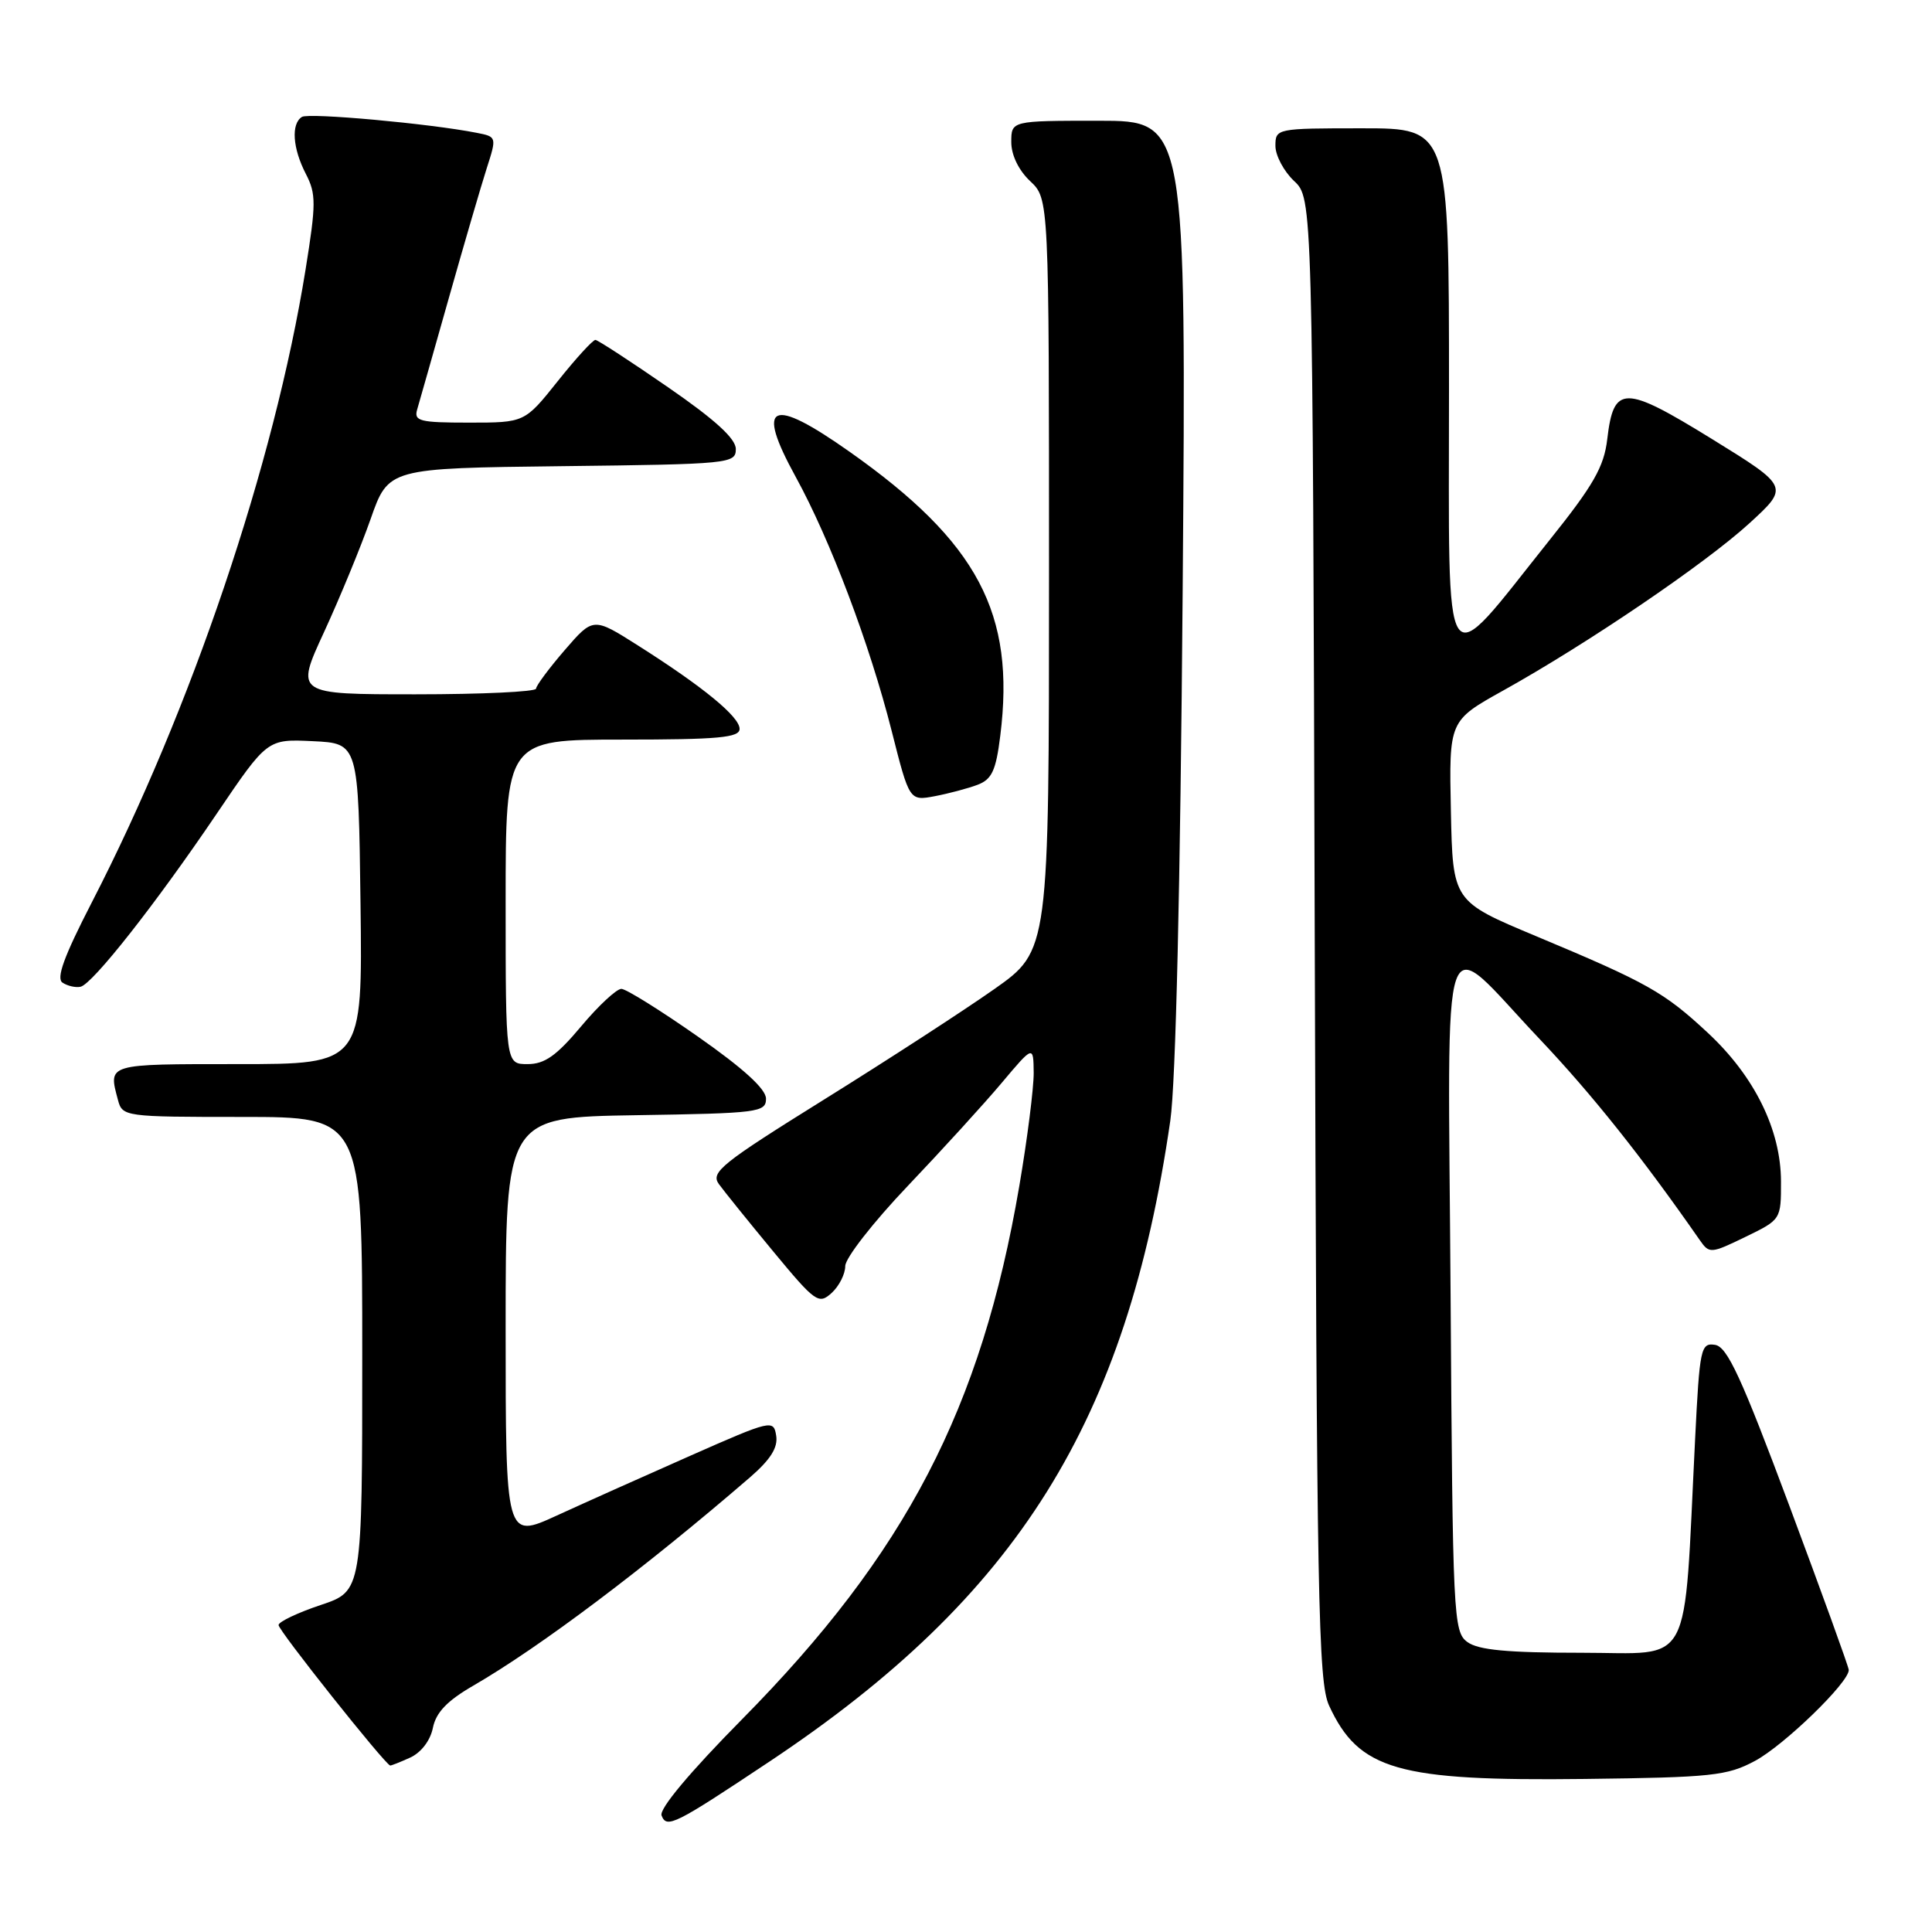<?xml version="1.0" encoding="UTF-8" standalone="no"?>
<!DOCTYPE svg PUBLIC "-//W3C//DTD SVG 1.1//EN" "http://www.w3.org/Graphics/SVG/1.1/DTD/svg11.dtd" >
<svg xmlns="http://www.w3.org/2000/svg" xmlns:xlink="http://www.w3.org/1999/xlink" version="1.1" viewBox="0 0 256 256">
 <g >
 <path fill="currentColor"
d=" M 102.00 233.39 C 134.86 211.50 149.29 188.42 155.07 148.50 C 155.80 143.45 156.40 117.52 156.71 78.25 C 157.19 16.00 157.19 16.00 145.59 16.00 C 134.00 16.00 134.00 16.00 134.00 18.83 C 134.00 20.55 134.98 22.57 136.50 24.00 C 139.00 26.35 139.00 26.35 139.00 76.15 C 139.00 125.95 139.00 125.95 131.75 131.06 C 127.76 133.87 117.64 140.44 109.25 145.66 C 95.60 154.16 94.13 155.33 95.25 156.89 C 95.94 157.84 99.17 161.85 102.44 165.80 C 108.04 172.57 108.48 172.88 110.19 171.33 C 111.18 170.43 112.00 168.82 112.00 167.76 C 112.00 166.70 115.72 161.94 120.26 157.17 C 124.80 152.40 130.41 146.25 132.72 143.50 C 136.93 138.50 136.93 138.50 136.97 142.15 C 136.98 144.16 136.13 150.92 135.06 157.17 C 130.02 186.65 120.05 205.82 98.31 227.83 C 91.39 234.84 87.33 239.69 87.66 240.56 C 88.34 242.32 89.36 241.81 102.00 233.39 Z  M 232.54 233.33 C 236.41 231.26 245.04 222.89 244.97 221.27 C 244.95 220.85 241.40 211.05 237.09 199.50 C 230.74 182.50 228.87 178.44 227.25 178.20 C 225.36 177.91 225.21 178.63 224.61 190.70 C 223.06 221.70 224.49 219.00 209.59 219.00 C 199.76 219.00 195.89 218.64 194.44 217.58 C 192.58 216.22 192.49 214.38 192.21 171.53 C 191.87 119.71 190.56 123.49 204.03 137.70 C 210.98 145.04 217.59 153.34 225.25 164.35 C 226.49 166.13 226.70 166.12 231.27 163.90 C 235.99 161.61 236.00 161.59 235.99 156.55 C 235.98 149.71 232.48 142.61 226.30 136.86 C 220.50 131.46 218.32 130.23 203.50 124.03 C 192.50 119.43 192.50 119.43 192.25 107.47 C 192.00 95.50 192.00 95.50 199.18 91.50 C 210.39 85.26 225.97 74.67 231.79 69.35 C 237.09 64.50 237.09 64.50 226.81 58.15 C 215.18 50.98 213.82 50.98 212.97 58.19 C 212.54 61.85 211.15 64.29 205.31 71.58 C 190.88 89.64 192.00 91.32 192.00 51.69 C 192.00 17.00 192.00 17.00 180.50 17.00 C 169.13 17.00 169.00 17.03 169.00 19.33 C 169.00 20.60 170.11 22.69 171.46 23.97 C 173.93 26.28 173.93 26.28 174.21 124.39 C 174.47 212.12 174.67 222.87 176.11 226.00 C 180.05 234.54 185.18 236.02 210.00 235.72 C 226.82 235.52 228.87 235.30 232.54 233.33 Z  M 54.35 232.89 C 55.81 232.22 57.02 230.63 57.36 228.95 C 57.77 226.91 59.25 225.36 62.71 223.36 C 71.57 218.23 85.43 207.79 99.35 195.78 C 102.09 193.41 103.10 191.82 102.85 190.24 C 102.51 188.08 102.23 188.14 91.50 192.88 C 85.45 195.55 77.46 199.13 73.75 200.83 C 67.00 203.92 67.00 203.92 67.00 175.98 C 67.00 148.05 67.00 148.05 84.25 147.77 C 100.49 147.52 101.50 147.39 101.50 145.58 C 101.50 144.30 98.51 141.58 92.50 137.37 C 87.55 133.90 82.98 131.05 82.34 131.03 C 81.71 131.02 79.30 133.25 77.00 136.00 C 73.74 139.89 72.17 141.00 69.91 141.00 C 67.00 141.00 67.00 141.00 67.00 119.50 C 67.00 98.00 67.00 98.00 82.50 98.00 C 95.20 98.00 98.00 97.74 98.00 96.58 C 98.00 94.97 93.18 91.01 84.55 85.54 C 78.61 81.77 78.61 81.77 74.83 86.14 C 72.76 88.54 71.05 90.84 71.03 91.25 C 71.01 91.66 63.83 92.00 55.06 92.00 C 39.13 92.00 39.13 92.00 42.94 83.75 C 45.03 79.21 47.81 72.47 49.11 68.77 C 51.47 62.04 51.47 62.04 74.48 61.77 C 96.73 61.51 97.50 61.43 97.50 59.50 C 97.50 58.12 94.75 55.61 88.50 51.30 C 83.55 47.88 79.23 45.07 78.90 45.04 C 78.57 45.02 76.32 47.47 73.91 50.50 C 69.52 56.00 69.52 56.00 62.14 56.00 C 55.59 56.00 54.82 55.80 55.28 54.25 C 55.56 53.29 57.45 46.65 59.47 39.50 C 61.49 32.35 63.75 24.62 64.49 22.31 C 65.83 18.14 65.82 18.12 63.17 17.60 C 56.93 16.37 40.94 14.92 40.01 15.49 C 38.55 16.40 38.77 19.65 40.53 23.05 C 41.90 25.70 41.89 27.00 40.49 35.71 C 36.35 61.46 25.36 93.98 12.15 119.60 C 8.48 126.73 7.41 129.65 8.29 130.21 C 8.96 130.65 10.03 130.89 10.67 130.75 C 12.26 130.41 20.64 119.76 28.73 107.80 C 35.42 97.92 35.42 97.92 41.46 98.21 C 47.50 98.50 47.50 98.50 47.77 119.75 C 48.04 141.00 48.04 141.00 31.52 141.00 C 14.06 141.00 14.34 140.92 15.63 145.75 C 16.22 147.96 16.49 148.00 32.12 148.00 C 48.00 148.00 48.00 148.00 48.00 179.42 C 48.00 210.83 48.00 210.83 42.50 212.67 C 39.48 213.68 36.96 214.87 36.91 215.32 C 36.84 215.98 50.93 233.70 51.70 233.94 C 51.81 233.97 53.01 233.50 54.35 232.89 Z  M 129.53 103.99 C 131.43 103.27 131.97 102.10 132.54 97.50 C 134.57 81.29 129.57 71.85 112.59 59.87 C 102.11 52.48 100.07 53.42 105.43 63.18 C 110.03 71.56 115.23 85.34 118.14 96.81 C 120.50 106.13 120.50 106.13 123.86 105.50 C 125.70 105.15 128.26 104.47 129.53 103.99 Z "/>
</g>
</svg>